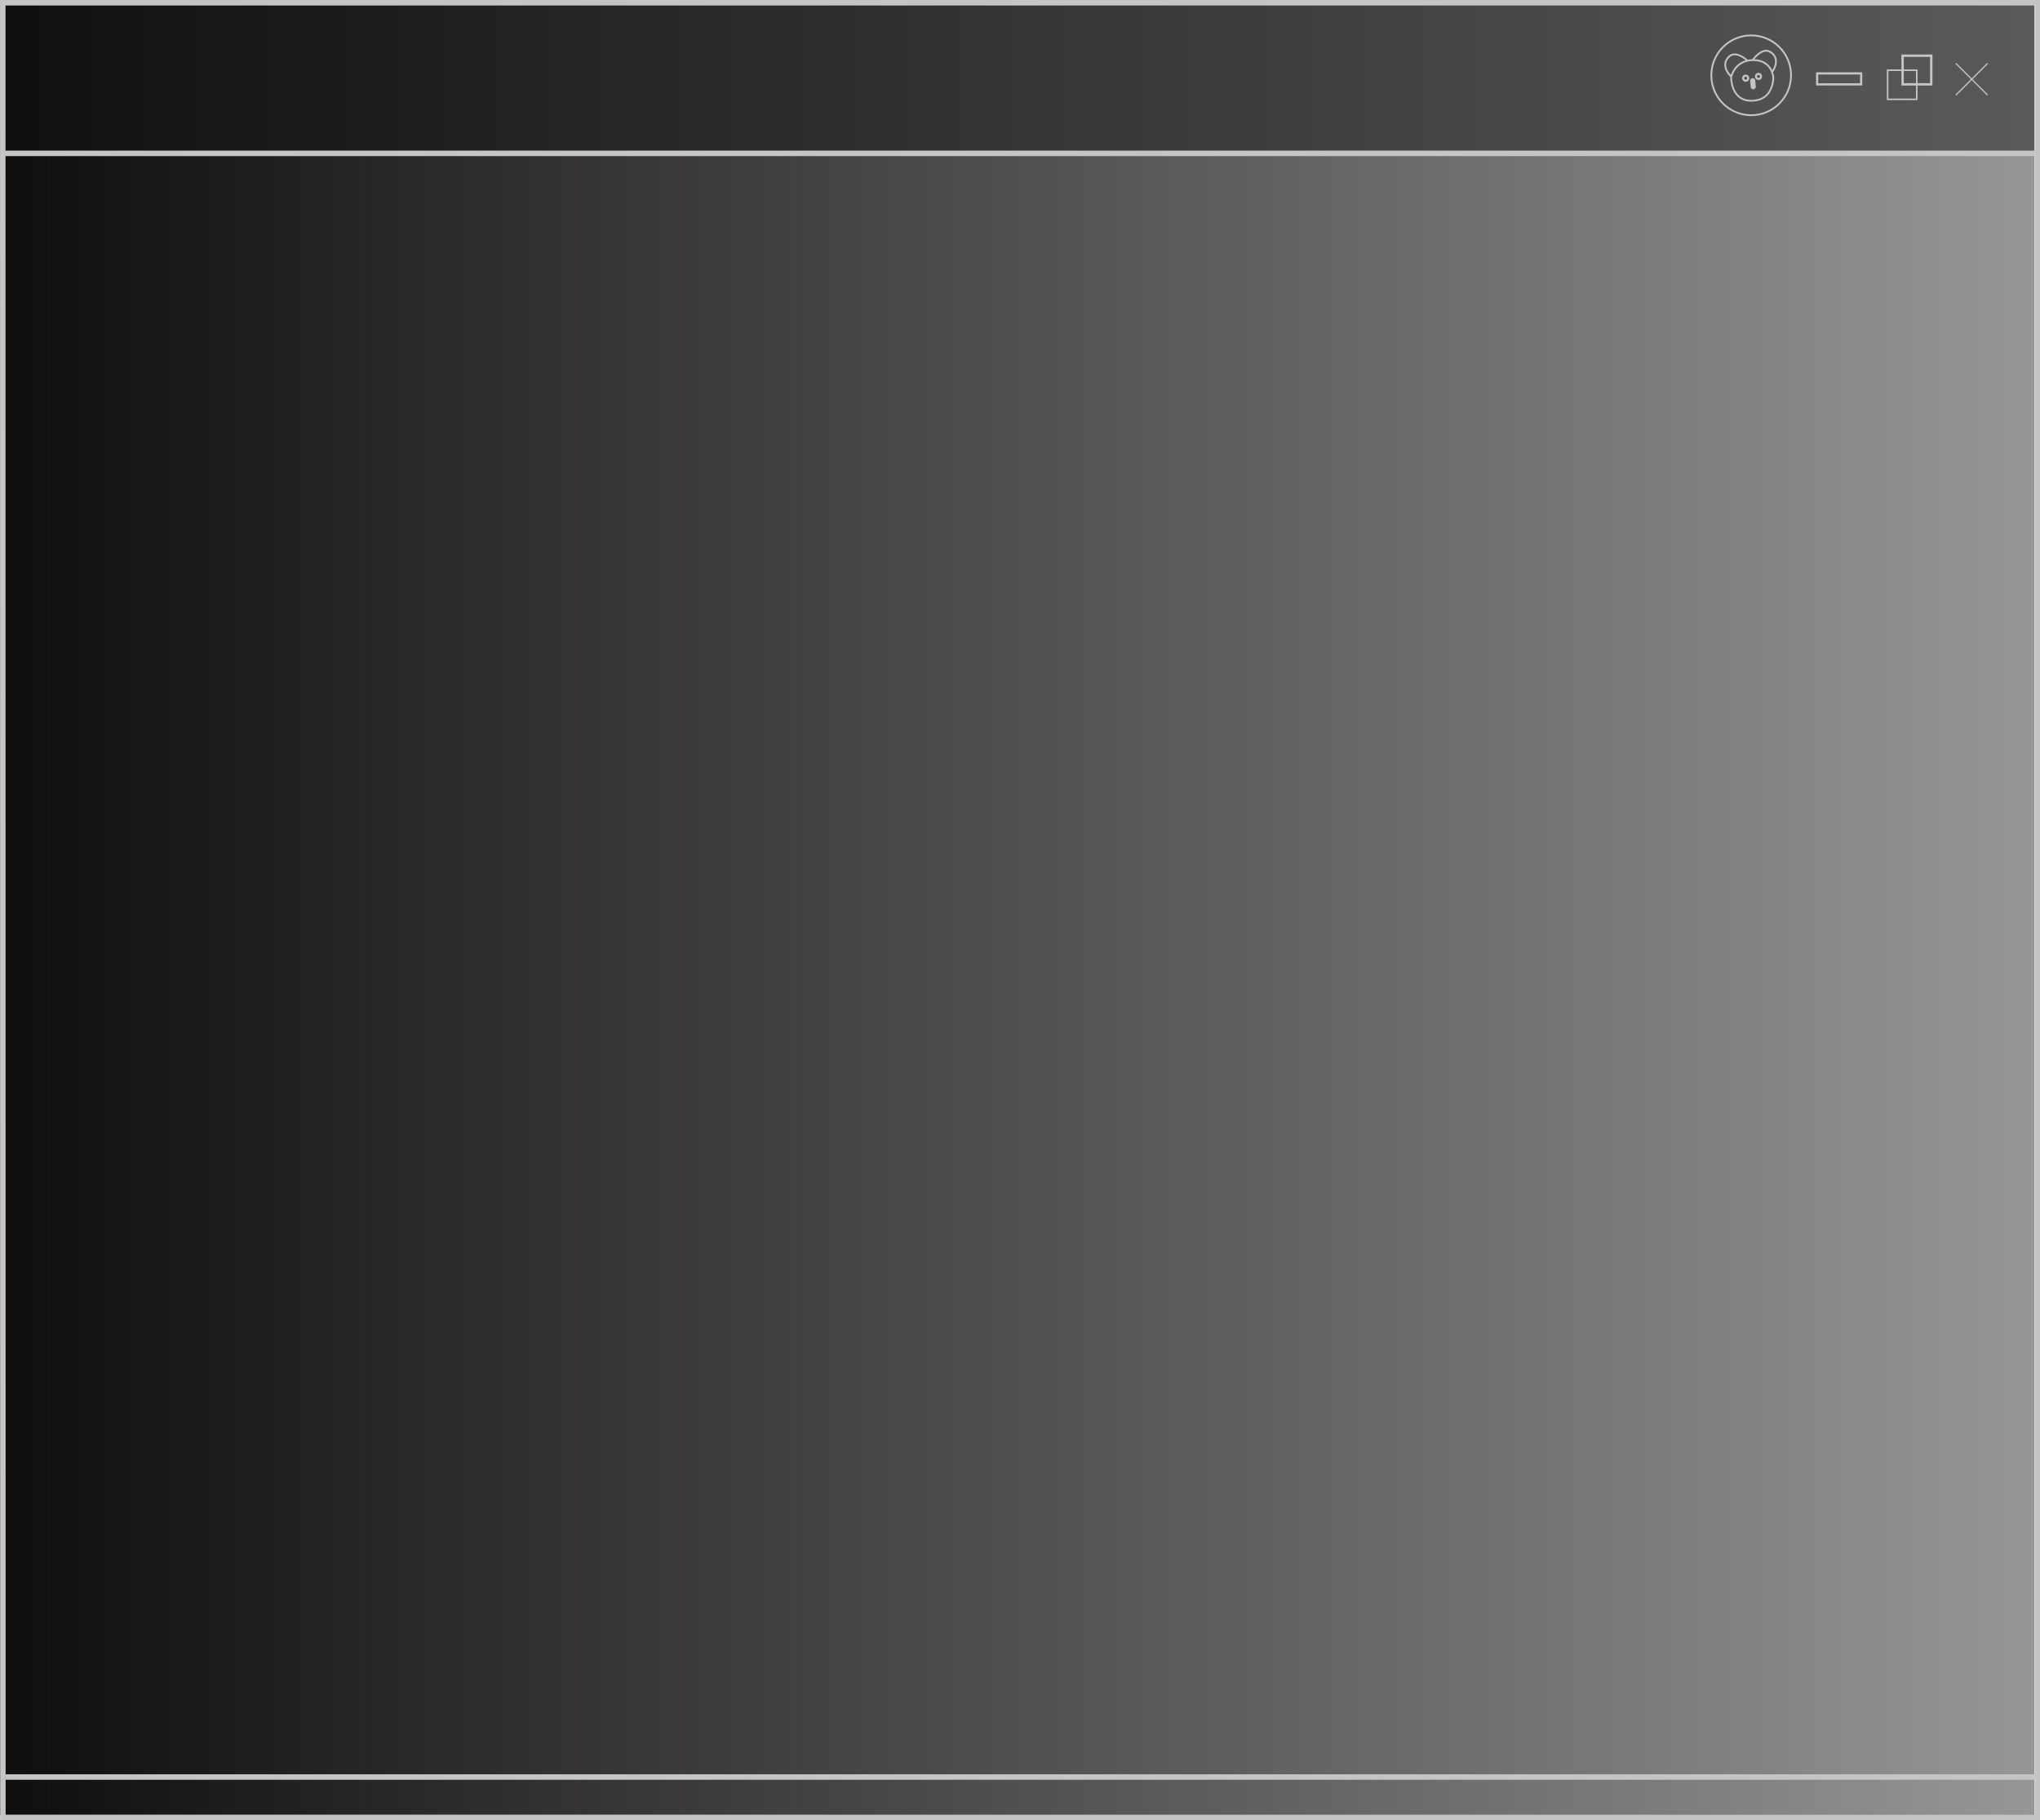 <?xml version="1.0" encoding="UTF-8" standalone="no"?>
<!-- Created with Inkscape (http://www.inkscape.org/) -->

<svg
   width="61.319mm"
   height="54.705mm"
   viewBox="0 0 61.319 54.705"
   version="1.1"
   id="svg5"
   inkscape:version="1.2.2 (732a01da63, 2022-12-09)"
   sodipodi:docname="window_base.svg"
   xmlns:inkscape="http://www.inkscape.org/namespaces/inkscape"
   xmlns:sodipodi="http://sodipodi.sourceforge.net/DTD/sodipodi-0.dtd"
   xmlns:xlink="http://www.w3.org/1999/xlink"
   xmlns="http://www.w3.org/2000/svg"
   xmlns:svg="http://www.w3.org/2000/svg">
  <sodipodi:namedview
     id="namedview7"
     pagecolor="#ffffff"
     bordercolor="#666666"
     borderopacity="1.0"
     inkscape:showpageshadow="2"
     inkscape:pageopacity="0.0"
     inkscape:pagecheckerboard="0"
     inkscape:deskcolor="#d1d1d1"
     inkscape:document-units="mm"
     showgrid="false"
     inkscape:zoom="2"
     inkscape:cx="107.25"
     inkscape:cy="111.5"
     inkscape:window-width="1366"
     inkscape:window-height="745"
     inkscape:window-x="-8"
     inkscape:window-y="-8"
     inkscape:window-maximized="1"
     inkscape:current-layer="layer2">
    <inkscape:grid
       type="xygrid"
       id="grid3625" />
  </sodipodi:namedview>
  <defs
     id="defs2">
    <linearGradient
       inkscape:collect="always"
       id="linearGradient1995">
      <stop
         style="stop-color:#0f0f0f;stop-opacity:1;"
         offset="0"
         id="stop1991" />
      <stop
         style="stop-color:#0f0f0f;stop-opacity:0.688;"
         offset="1"
         id="stop1993" />
    </linearGradient>
    <linearGradient
       inkscape:collect="always"
       id="linearGradient1987">
      <stop
         style="stop-color:#100d0d;stop-opacity:1;"
         offset="0"
         id="stop1983" />
      <stop
         style="stop-color:#000000;stop-opacity:0.409;"
         offset="1"
         id="stop1985" />
    </linearGradient>
    <linearGradient
       inkscape:collect="always"
       xlink:href="#linearGradient1987"
       id="linearGradient1989"
       x1="0"
       y1="29.558"
       x2="61.087"
       y2="29.558"
       gradientUnits="userSpaceOnUse" />
    <linearGradient
       inkscape:collect="always"
       xlink:href="#linearGradient1995"
       id="linearGradient1997"
       x1="0"
       y1="2.304"
       x2="61.087"
       y2="2.304"
       gradientUnits="userSpaceOnUse" />
  </defs>
  <g
     inkscape:groupmode="layer"
     id="layer2"
     inkscape:label="Capa 2"
     transform="scale(1.001,1.001)">
    <rect
       style="fill:url(#linearGradient1989);fill-opacity:1;stroke:none;stroke-width:0.872;stroke-linecap:round"
       id="rect955"
       width="61.087"
       height="49.898"
       x="0"
       y="4.609"
       ry="0" />
    <rect
       style="fill:url(#linearGradient1997);fill-opacity:1;stroke:none;stroke-width:0.265;stroke-linecap:round"
       id="rect298"
       width="61.087"
       height="4.609"
       x="0"
       y="0"
       ry="0" />
    <ellipse
       style="fill:none;stroke:#c5c5c5;stroke-width:0.053;stroke-linecap:round;stroke-dasharray:none;stroke-opacity:1"
       id="path432"
       cx="52.585"
       cy="2.261"
       rx="1.197"
       ry="1.198" />
    <path
       style="fill:none;stroke:#c5c5c5;stroke-width:0.053;stroke-linecap:round;stroke-dasharray:none;stroke-opacity:1"
       d="m 53.25,2.318 c 0,0 0.023,0.708 -0.666,0.707 -0.613,-0.001 -0.601,-0.707 -0.601,-0.707 0,0 0.102,-0.514 0.666,-0.514 0.563,0 0.601,0.514 0.601,0.514 z"
       id="path1442"
       sodipodi:nodetypes="csczc" />
    <path
       style="fill:none;stroke:#c5c5c5;stroke-width:0.053;stroke-linecap:round;stroke-dasharray:none;stroke-opacity:1"
       d="m 52.656,1.77 c 0,0 0.264,-0.358 0.503,-0.211 0.332,0.205 0.076,0.573 0.076,0.573"
       id="path2268"
       sodipodi:nodetypes="csc" />
    <path
       style="fill:none;stroke:#c5c5c5;stroke-width:0.053;stroke-linecap:round;stroke-dasharray:none;stroke-opacity:1"
       d="m 52.459,1.808 c 0,0 -0.326,-0.303 -0.533,-0.113 -0.288,0.263 0.032,0.578 0.032,0.578"
       id="path2270"
       sodipodi:nodetypes="csc" />
    <path
       style="fill:none;stroke:#c5c5c5;stroke-width:0.153;stroke-linecap:round;stroke-dasharray:none;stroke-opacity:1"
       d="m 52.63,2.423 0.017,0.182"
       id="path2272"
       sodipodi:nodetypes="cc" />
    <ellipse
       style="fill:none;stroke:#c5c5c5;stroke-width:0.153;stroke-linecap:round;stroke-dasharray:none;stroke-opacity:1"
       id="path2380"
       cx="52.42"
       cy="2.347"
       rx="0.031"
       ry="0.031" />
    <ellipse
       style="fill:none;stroke:#c5c5c5;stroke-width:0.153;stroke-linecap:round;stroke-dasharray:none;stroke-opacity:1"
       id="ellipse2382"
       cx="52.805"
       cy="2.295"
       rx="0.031"
       ry="0.031" />
  </g>
  <g
     inkscape:label="Capa 1"
     inkscape:groupmode="layer"
     id="layer1"
     transform="translate(-102.955,-5.059)"
     style="display:inline">
    <path
       style="fill:none;stroke:#c5c5c5;stroke-width:0.165;stroke-linecap:butt;stroke-linejoin:miter;stroke-dasharray:none;stroke-opacity:1"
       d="m 103.038,5.142 h 61.154 V 59.681 l -61.15,-0.004 z"
       id="path3683"
       sodipodi:nodetypes="ccccc" />
    <path
       style="fill:none;stroke:#c5c5c5;stroke-width:0.165;stroke-linecap:butt;stroke-linejoin:miter;stroke-dasharray:none;stroke-opacity:1"
       d="m 103.038,9.668 h 61.16"
       id="path3685" />
    <path
       style="fill:none;stroke:#c5c5c5;stroke-width:0.036;stroke-linecap:butt;stroke-linejoin:miter;stroke-opacity:1;stroke-dasharray:none"
       d="M 162.699,7.918 161.744,6.963"
       id="path3756" />
    <path
       style="fill:none;stroke:#c5c5c5;stroke-width:0.036;stroke-linecap:butt;stroke-linejoin:miter;stroke-opacity:1;stroke-dasharray:none"
       d="m 162.699,6.963 -0.955,0.955"
       id="path3758" />
    <path
       style="fill:none;stroke:#c5c5c5;stroke-width:0.072;stroke-linecap:butt;stroke-linejoin:miter;stroke-opacity:1;stroke-dasharray:none"
       d="m 161.005,6.733 h -0.861 v 0.861 h 0.861 z"
       id="path3856" />
    <path
       style="fill:none;stroke:#c5c5c5;stroke-width:0.046;stroke-linecap:butt;stroke-linejoin:miter;stroke-opacity:1;stroke-dasharray:none"
       d="m 160.569,7.169 h -0.875 v 0.875 h 0.875 z"
       id="path3858"
       sodipodi:nodetypes="ccccc" />
    <path
       style="fill:none;stroke:#c5c5c5;stroke-width:0.065;stroke-linecap:butt;stroke-linejoin:miter;stroke-opacity:1;stroke-dasharray:none"
       d="m 158.898,7.595 h -1.323 V 7.265 h 1.323 z"
       id="path4586" />
    <path
       style="fill:none;stroke:#c5c5c5;stroke-width:0.165;stroke-linecap:butt;stroke-linejoin:miter;stroke-dasharray:none;stroke-opacity:1"
       d="M 164.115,58.464 H 103.118"
       id="path8445"
       sodipodi:nodetypes="cc" />
  </g>
</svg>
